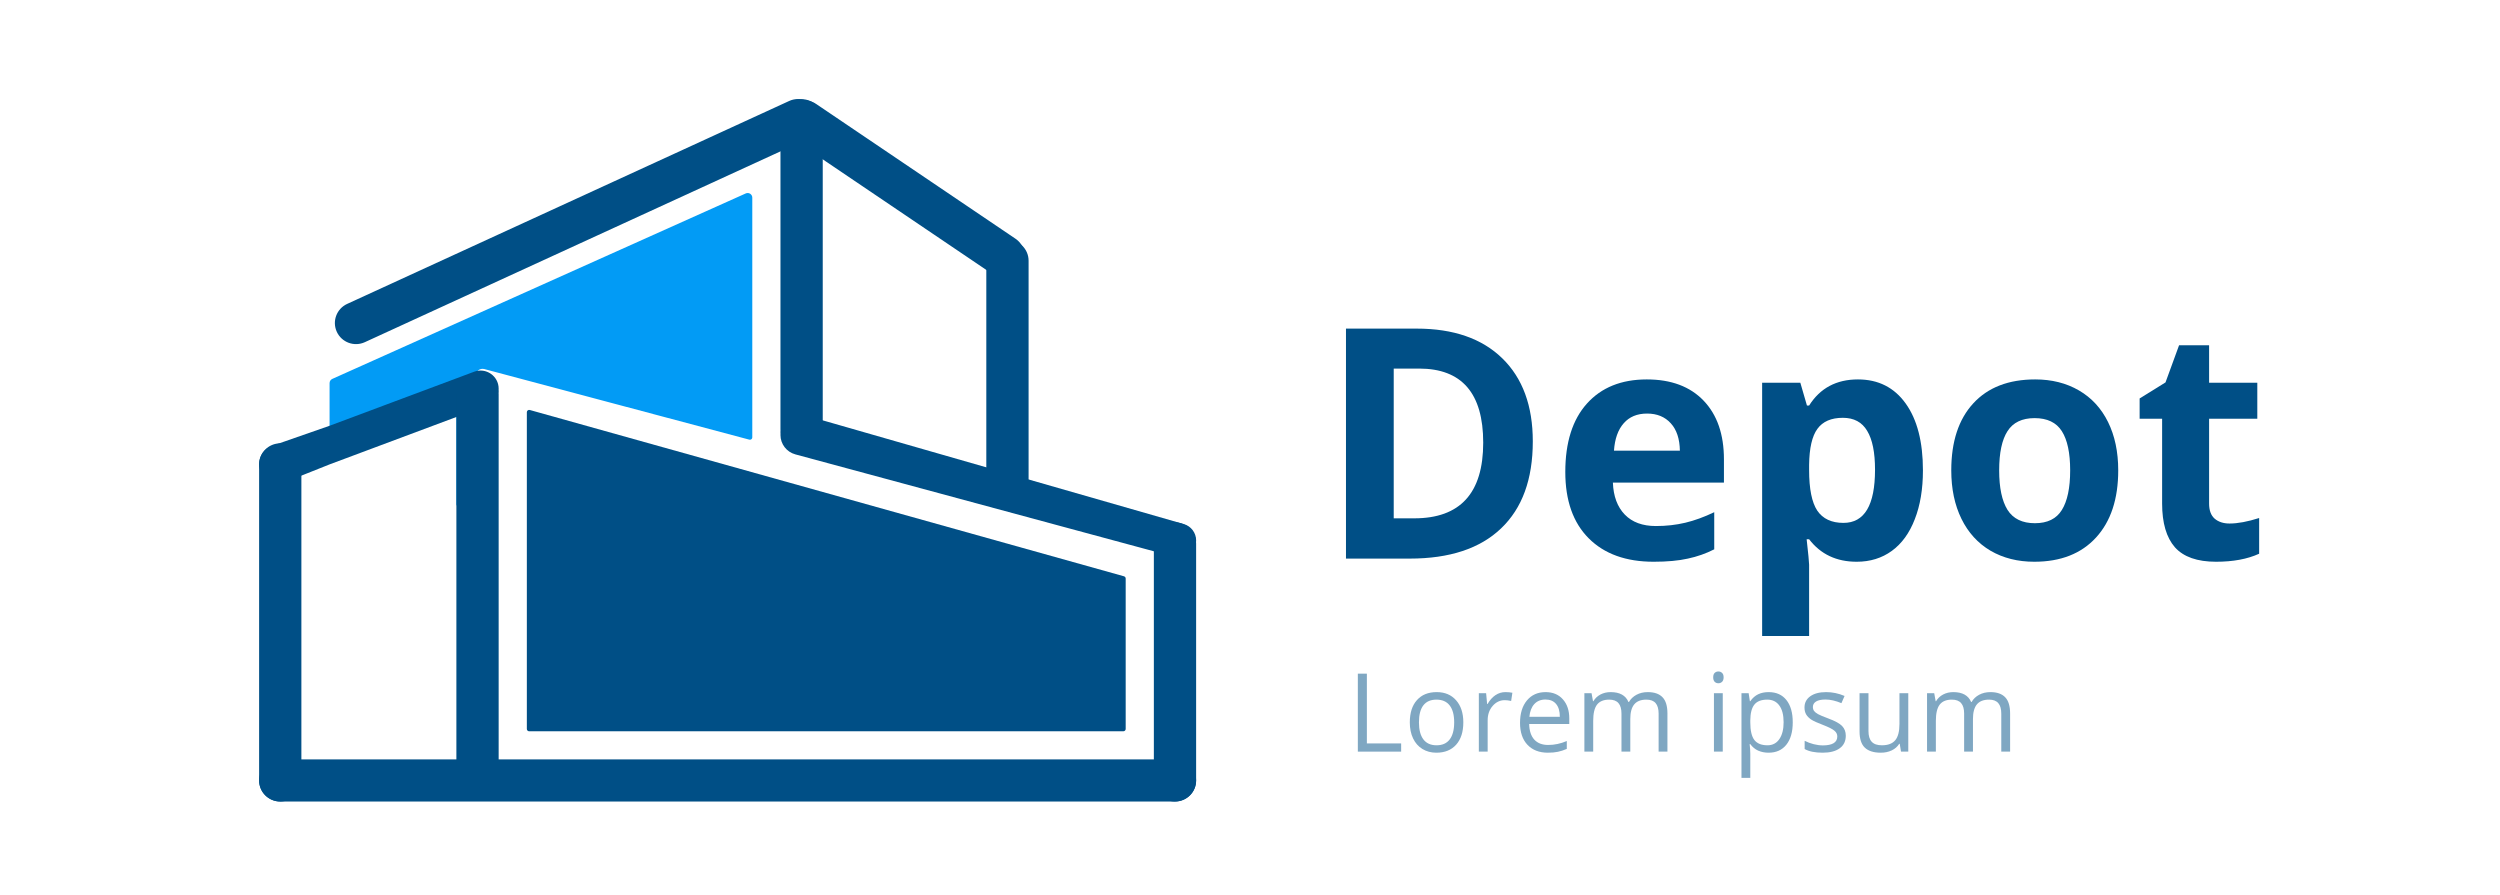 <svg width="282" height="101" viewBox="0 0 282 101" fill="none" xmlns="http://www.w3.org/2000/svg">
<path fill-rule="evenodd" clip-rule="evenodd" d="M84.122 21.819C84.467 21.663 84.858 21.916 84.858 22.294V49.342C84.858 49.514 84.695 49.638 84.529 49.594L54.637 41.631C54.14 41.498 53.651 41.872 53.651 42.386V44.427C53.651 44.781 53.89 45.091 54.233 45.182L55.832 45.607C55.947 45.638 56.026 45.741 56.026 45.859V56.878C56.026 57.022 55.909 57.139 55.765 57.139H51.742C51.597 57.139 51.48 57.022 51.48 56.878V45.653C51.48 45.466 51.287 45.339 51.115 45.415L37.542 51.334C37.37 51.41 37.176 51.284 37.176 51.096V43.215C37.176 43.01 37.297 42.824 37.484 42.74L84.122 21.819ZM60.328 46.801C60.162 46.758 59.999 46.882 59.999 47.053V56.878C59.999 57.022 60.116 57.139 60.261 57.139H84.336C84.624 57.139 84.858 56.905 84.858 56.618V53.52C84.858 53.401 84.779 53.298 84.664 53.268L60.328 46.801Z" fill="#029BF5"/>
<path d="M59.428 46.496C59.428 46.324 59.593 46.199 59.759 46.246L126.786 65.006C126.899 65.038 126.977 65.14 126.977 65.257V82.228C126.977 82.372 126.86 82.489 126.716 82.489H59.689C59.544 82.489 59.428 82.372 59.428 82.228V46.496Z" fill="#004F86"/>
<path d="M31.612 50.008H31.612C30.296 50.008 29.228 51.072 29.228 52.386V88.034C29.228 89.347 30.296 90.412 31.612 90.412C32.929 90.412 33.996 89.347 33.996 88.034V52.386C33.996 51.072 32.929 50.008 31.612 50.008Z" fill="#004F86"/>
<path d="M130.155 61.305C130.155 59.723 131.674 58.582 133.198 59.019C134.219 59.312 134.923 60.244 134.923 61.305V88.034C134.923 89.347 133.855 90.411 132.538 90.411C131.222 90.411 130.155 89.347 130.155 88.034V61.305Z" fill="#004F86"/>
<path d="M31.611 85.657C30.295 85.657 29.228 86.722 29.228 88.034C29.228 89.347 30.295 90.411 31.611 90.411H132.54C133.856 90.411 134.923 89.347 134.923 88.034C134.923 86.722 133.856 85.657 132.54 85.657H31.611Z" fill="#004F86"/>
<path d="M53.484 41.93C54.822 41.43 56.248 42.416 56.248 43.84C56.248 44.691 55.719 45.452 54.921 45.75L37.176 52.384L32.218 54.361C30.787 54.932 29.229 53.88 29.229 52.342C29.229 51.418 29.814 50.595 30.688 50.29L37.176 48.027L53.484 41.93Z" fill="#004F86"/>
<path d="M89.389 15.664C88.299 14.927 88.015 13.449 88.754 12.363C89.493 11.276 90.975 10.993 92.065 11.729L114.546 26.928C115.635 27.665 115.92 29.143 115.181 30.229C114.442 31.315 112.959 31.599 111.87 30.862L89.389 15.664Z" fill="#004F86"/>
<path d="M113.64 56.346H113.64C112.324 56.346 111.256 55.281 111.256 53.968V29.411C111.256 28.098 112.324 27.033 113.64 27.033C114.957 27.033 116.025 28.098 116.025 29.411V53.968C116.025 55.281 114.957 56.346 113.64 56.346Z" fill="#004F86"/>
<path d="M51.48 86.448C51.48 87.762 52.547 88.826 53.864 88.826C55.181 88.826 56.248 87.762 56.248 86.448V44.462C56.248 43.149 55.181 42.085 53.864 42.085C52.547 42.085 51.48 43.149 51.48 44.462V86.448Z" fill="#004F86"/>
<path d="M91.014 15.707C92.209 15.158 92.732 13.747 92.181 12.555C91.631 11.362 90.215 10.841 89.019 11.39L39.161 34.28C37.965 34.829 37.442 36.24 37.993 37.433C38.544 38.625 39.96 39.146 41.155 38.597L91.014 15.707Z" fill="#004F86"/>
<path d="M90.944 46.881C89.489 46.463 88.037 47.552 88.037 49.063C88.037 50.088 88.725 50.985 89.717 51.254L132.491 62.817C133.717 63.148 134.924 62.227 134.924 60.961C134.924 60.103 134.355 59.35 133.53 59.113L90.944 46.881Z" fill="#004F86"/>
<path d="M88.037 48.421C88.037 49.735 89.104 50.799 90.421 50.799C91.738 50.799 92.805 49.735 92.805 48.421V13.565C92.805 12.252 91.738 11.188 90.421 11.188C89.104 11.188 88.037 12.252 88.037 13.565V48.421Z" fill="#004F86"/>
<path d="M172.9 49.79C172.9 54.061 171.707 57.332 169.321 59.603C166.947 61.875 163.513 63.01 159.019 63.01H151.826V37.067H159.801C163.947 37.067 167.167 38.185 169.46 40.421C171.753 42.657 172.9 45.78 172.9 49.79ZM167.306 49.932C167.306 44.36 164.897 41.575 160.079 41.575H157.212V58.468H159.523C164.711 58.468 167.306 55.623 167.306 49.932Z" fill="#004F86"/>
<path d="M185.791 46.65C184.668 46.65 183.787 47.016 183.15 47.75C182.513 48.471 182.148 49.5 182.056 50.837H189.491C189.468 49.5 189.127 48.471 188.467 47.75C187.806 47.016 186.915 46.65 185.791 46.65ZM186.538 63.365C183.411 63.365 180.967 62.484 179.207 60.721C177.446 58.959 176.566 56.462 176.566 53.233C176.566 49.909 177.377 47.342 178.998 45.532C180.631 43.71 182.884 42.799 185.756 42.799C188.501 42.799 190.638 43.597 192.167 45.194C193.696 46.791 194.46 48.998 194.46 51.813V54.439H181.934C181.992 55.977 182.438 57.178 183.272 58.041C184.106 58.905 185.276 59.337 186.781 59.337C187.951 59.337 189.057 59.213 190.1 58.965C191.142 58.716 192.231 58.32 193.366 57.775V61.963C192.439 62.436 191.449 62.785 190.395 63.01C189.341 63.247 188.055 63.365 186.538 63.365Z" fill="#004F86"/>
<path d="M209.436 63.365C207.154 63.365 205.365 62.519 204.068 60.828H203.79C203.975 62.484 204.068 63.442 204.068 63.702V71.741H198.769V43.172H203.077L203.824 45.744H204.068C205.307 43.781 207.143 42.799 209.575 42.799C211.868 42.799 213.664 43.704 214.961 45.514C216.258 47.324 216.907 49.838 216.907 53.055C216.907 55.173 216.6 57.012 215.986 58.574C215.384 60.136 214.521 61.324 213.397 62.141C212.274 62.957 210.953 63.365 209.436 63.365ZM207.872 47.129C206.564 47.129 205.608 47.543 205.006 48.371C204.404 49.187 204.091 50.541 204.068 52.434V53.02C204.068 55.149 204.375 56.675 204.988 57.598C205.614 58.521 206.598 58.982 207.942 58.982C210.316 58.982 211.503 56.983 211.503 52.984C211.503 51.032 211.208 49.572 210.617 48.601C210.038 47.62 209.123 47.129 207.872 47.129Z" fill="#004F86"/>
<path d="M225.506 53.055C225.506 55.019 225.819 56.504 226.444 57.509C227.081 58.515 228.112 59.018 229.537 59.018C230.95 59.018 231.963 58.521 232.577 57.527C233.202 56.522 233.515 55.031 233.515 53.055C233.515 51.092 233.202 49.619 232.577 48.637C231.952 47.655 230.927 47.164 229.502 47.164C228.089 47.164 227.07 47.655 226.444 48.637C225.819 49.607 225.506 51.08 225.506 53.055ZM238.936 53.055C238.936 56.285 238.102 58.81 236.434 60.632C234.766 62.454 232.444 63.365 229.467 63.365C227.603 63.365 225.958 62.951 224.533 62.123C223.109 61.283 222.014 60.082 221.25 58.521C220.485 56.959 220.103 55.137 220.103 53.055C220.103 49.814 220.931 47.294 222.588 45.496C224.244 43.698 226.572 42.799 229.571 42.799C231.436 42.799 233.081 43.213 234.505 44.041C235.93 44.869 237.025 46.058 237.789 47.608C238.553 49.157 238.936 50.973 238.936 53.055Z" fill="#004F86"/>
<path d="M251.496 59.053C252.423 59.053 253.535 58.846 254.832 58.432V62.46C253.512 63.064 251.89 63.365 249.968 63.365C247.848 63.365 246.302 62.821 245.329 61.733C244.368 60.633 243.887 58.988 243.887 56.8V47.235H241.35V44.946L244.269 43.136L245.798 38.949H249.186V43.172H254.624V47.235H249.186V56.8C249.186 57.569 249.394 58.136 249.811 58.503C250.24 58.87 250.802 59.053 251.496 59.053Z" fill="#004F86"/>
<g opacity="0.5">
<path d="M153.164 84.784V75.989H154.183V83.858H158.049V84.784H153.164Z" fill="#004F86"/>
<path d="M165.063 81.481C165.063 82.556 164.793 83.397 164.254 84.002C163.714 84.604 162.969 84.905 162.018 84.905C161.43 84.905 160.909 84.766 160.453 84.49C159.997 84.213 159.646 83.816 159.398 83.298C159.15 82.781 159.026 82.175 159.026 81.481C159.026 80.406 159.294 79.57 159.83 78.973C160.365 78.371 161.108 78.07 162.06 78.07C162.979 78.07 163.708 78.377 164.248 78.991C164.791 79.605 165.063 80.435 165.063 81.481ZM160.058 81.481C160.058 82.324 160.225 82.965 160.561 83.406C160.897 83.848 161.39 84.068 162.042 84.068C162.693 84.068 163.187 83.85 163.522 83.412C163.862 82.971 164.032 82.328 164.032 81.481C164.032 80.643 163.862 80.007 163.522 79.574C163.187 79.137 162.689 78.918 162.03 78.918C161.378 78.918 160.887 79.133 160.555 79.562C160.223 79.991 160.058 80.631 160.058 81.481Z" fill="#004F86"/>
<path d="M169.811 78.07C170.102 78.07 170.364 78.094 170.596 78.142L170.458 79.069C170.186 79.009 169.946 78.979 169.738 78.979C169.207 78.979 168.751 79.195 168.372 79.628C167.996 80.061 167.808 80.601 167.808 81.247V84.784H166.813V78.191H167.634L167.748 79.412H167.796C168.04 78.983 168.334 78.652 168.678 78.419C169.021 78.186 169.399 78.07 169.811 78.07Z" fill="#004F86"/>
<path d="M174.6 84.905C173.629 84.905 172.861 84.608 172.298 84.014C171.738 83.421 171.459 82.596 171.459 81.541C171.459 80.479 171.719 79.634 172.238 79.009C172.761 78.383 173.463 78.07 174.342 78.07C175.165 78.07 175.817 78.343 176.296 78.888C176.776 79.43 177.015 80.146 177.015 81.036V81.668H172.49C172.51 82.442 172.703 83.029 173.071 83.431C173.443 83.832 173.964 84.032 174.636 84.032C175.343 84.032 176.043 83.884 176.734 83.587V84.477C176.382 84.63 176.049 84.738 175.733 84.802C175.421 84.871 175.043 84.905 174.6 84.905ZM174.33 78.906C173.802 78.906 173.381 79.079 173.065 79.424C172.754 79.769 172.57 80.246 172.514 80.856H175.949C175.949 80.226 175.809 79.745 175.529 79.412C175.249 79.075 174.85 78.906 174.33 78.906Z" fill="#004F86"/>
<path d="M187.092 84.784V80.495C187.092 79.969 186.98 79.576 186.757 79.316C186.533 79.051 186.185 78.918 185.714 78.918C185.094 78.918 184.637 79.097 184.341 79.454C184.045 79.811 183.897 80.36 183.897 81.102V84.784H182.902V80.495C182.902 79.969 182.79 79.576 182.567 79.316C182.343 79.051 181.993 78.918 181.517 78.918C180.894 78.918 180.436 79.107 180.145 79.484C179.857 79.857 179.713 80.471 179.713 81.325V84.784H178.718V78.191H179.527L179.689 79.093H179.737C179.925 78.772 180.189 78.521 180.528 78.341C180.872 78.16 181.256 78.07 181.679 78.07C182.706 78.07 183.378 78.443 183.693 79.189H183.742C183.937 78.844 184.221 78.572 184.593 78.371C184.964 78.171 185.388 78.07 185.864 78.07C186.607 78.07 187.162 78.263 187.53 78.648C187.902 79.029 188.087 79.64 188.087 80.483V84.784H187.092Z" fill="#004F86"/>
<path d="M194.327 84.784H193.332V78.191H194.327V84.784ZM193.249 76.404C193.249 76.175 193.304 76.009 193.416 75.904C193.528 75.796 193.668 75.742 193.836 75.742C193.996 75.742 194.134 75.796 194.25 75.904C194.366 76.013 194.424 76.179 194.424 76.404C194.424 76.628 194.366 76.797 194.25 76.909C194.134 77.017 193.996 77.072 193.836 77.072C193.668 77.072 193.528 77.017 193.416 76.909C193.304 76.797 193.249 76.628 193.249 76.404Z" fill="#004F86"/>
<path d="M199.495 84.905C199.067 84.905 198.675 84.826 198.32 84.67C197.968 84.51 197.673 84.265 197.433 83.936H197.361C197.409 84.321 197.433 84.686 197.433 85.031V87.744H196.438V78.191H197.247L197.385 79.093H197.433C197.688 78.732 197.986 78.471 198.326 78.311C198.666 78.15 199.055 78.07 199.495 78.07C200.366 78.07 201.037 78.369 201.509 78.967C201.985 79.564 202.222 80.402 202.222 81.481C202.222 82.564 201.98 83.406 201.497 84.008C201.017 84.606 200.35 84.905 199.495 84.905ZM199.351 78.918C198.679 78.918 198.194 79.105 197.894 79.478C197.594 79.851 197.441 80.445 197.433 81.259V81.481C197.433 82.408 197.587 83.072 197.894 83.473C198.202 83.87 198.696 84.068 199.375 84.068C199.942 84.068 200.386 83.838 200.706 83.377C201.029 82.915 201.191 82.279 201.191 81.469C201.191 80.647 201.029 80.017 200.706 79.58C200.386 79.139 199.934 78.918 199.351 78.918Z" fill="#004F86"/>
<path d="M208.205 82.985C208.205 83.599 207.977 84.072 207.521 84.405C207.066 84.738 206.426 84.905 205.603 84.905C204.732 84.905 204.053 84.766 203.565 84.49V83.563C203.881 83.724 204.218 83.85 204.578 83.942C204.942 84.034 205.291 84.081 205.627 84.081C206.147 84.081 206.546 83.998 206.826 83.834C207.106 83.665 207.246 83.411 207.246 83.07C207.246 82.813 207.134 82.594 206.91 82.414C206.69 82.229 206.258 82.013 205.615 81.764C205.004 81.535 204.568 81.337 204.308 81.168C204.053 80.996 203.861 80.802 203.733 80.585C203.609 80.368 203.547 80.11 203.547 79.809C203.547 79.271 203.765 78.848 204.2 78.539C204.636 78.227 205.233 78.07 205.993 78.07C206.7 78.07 207.391 78.215 208.067 78.503L207.713 79.316C207.054 79.043 206.456 78.906 205.921 78.906C205.449 78.906 205.094 78.981 204.854 79.129C204.614 79.277 204.494 79.482 204.494 79.743C204.494 79.919 204.538 80.07 204.626 80.194C204.718 80.318 204.864 80.436 205.064 80.549C205.263 80.661 205.647 80.824 206.215 81.036C206.994 81.321 207.519 81.608 207.791 81.896C208.067 82.185 208.205 82.548 208.205 82.985Z" fill="#004F86"/>
<path d="M210.764 78.191V82.468C210.764 83.005 210.886 83.407 211.13 83.671C211.374 83.936 211.755 84.068 212.275 84.068C212.962 84.068 213.464 83.88 213.779 83.503C214.099 83.126 214.259 82.51 214.259 81.656V78.191H215.254V84.784H214.433L214.289 83.9H214.235C214.031 84.225 213.748 84.474 213.384 84.646C213.024 84.818 212.613 84.905 212.149 84.905C211.35 84.905 210.75 84.714 210.351 84.333C209.955 83.952 209.757 83.343 209.757 82.504V78.191H210.764Z" fill="#004F86"/>
<path d="M225.744 84.784V80.495C225.744 79.969 225.632 79.576 225.409 79.316C225.185 79.051 224.837 78.918 224.366 78.918C223.746 78.918 223.289 79.097 222.993 79.454C222.697 79.811 222.55 80.36 222.55 81.102V84.784H221.554V80.495C221.554 79.969 221.442 79.576 221.219 79.316C220.995 79.051 220.645 78.918 220.17 78.918C219.546 78.918 219.089 79.107 218.797 79.484C218.509 79.857 218.365 80.471 218.365 81.325V84.784H217.37V78.191H218.18L218.341 79.093H218.389C218.577 78.772 218.841 78.521 219.181 78.341C219.524 78.16 219.908 78.07 220.331 78.07C221.359 78.07 222.03 78.443 222.346 79.189H222.394C222.589 78.844 222.873 78.572 223.245 78.371C223.616 78.171 224.04 78.07 224.516 78.07C225.259 78.07 225.814 78.263 226.182 78.648C226.554 79.029 226.74 79.64 226.74 80.483V84.784H225.744Z" fill="#004F86"/>
</g>
</svg>
